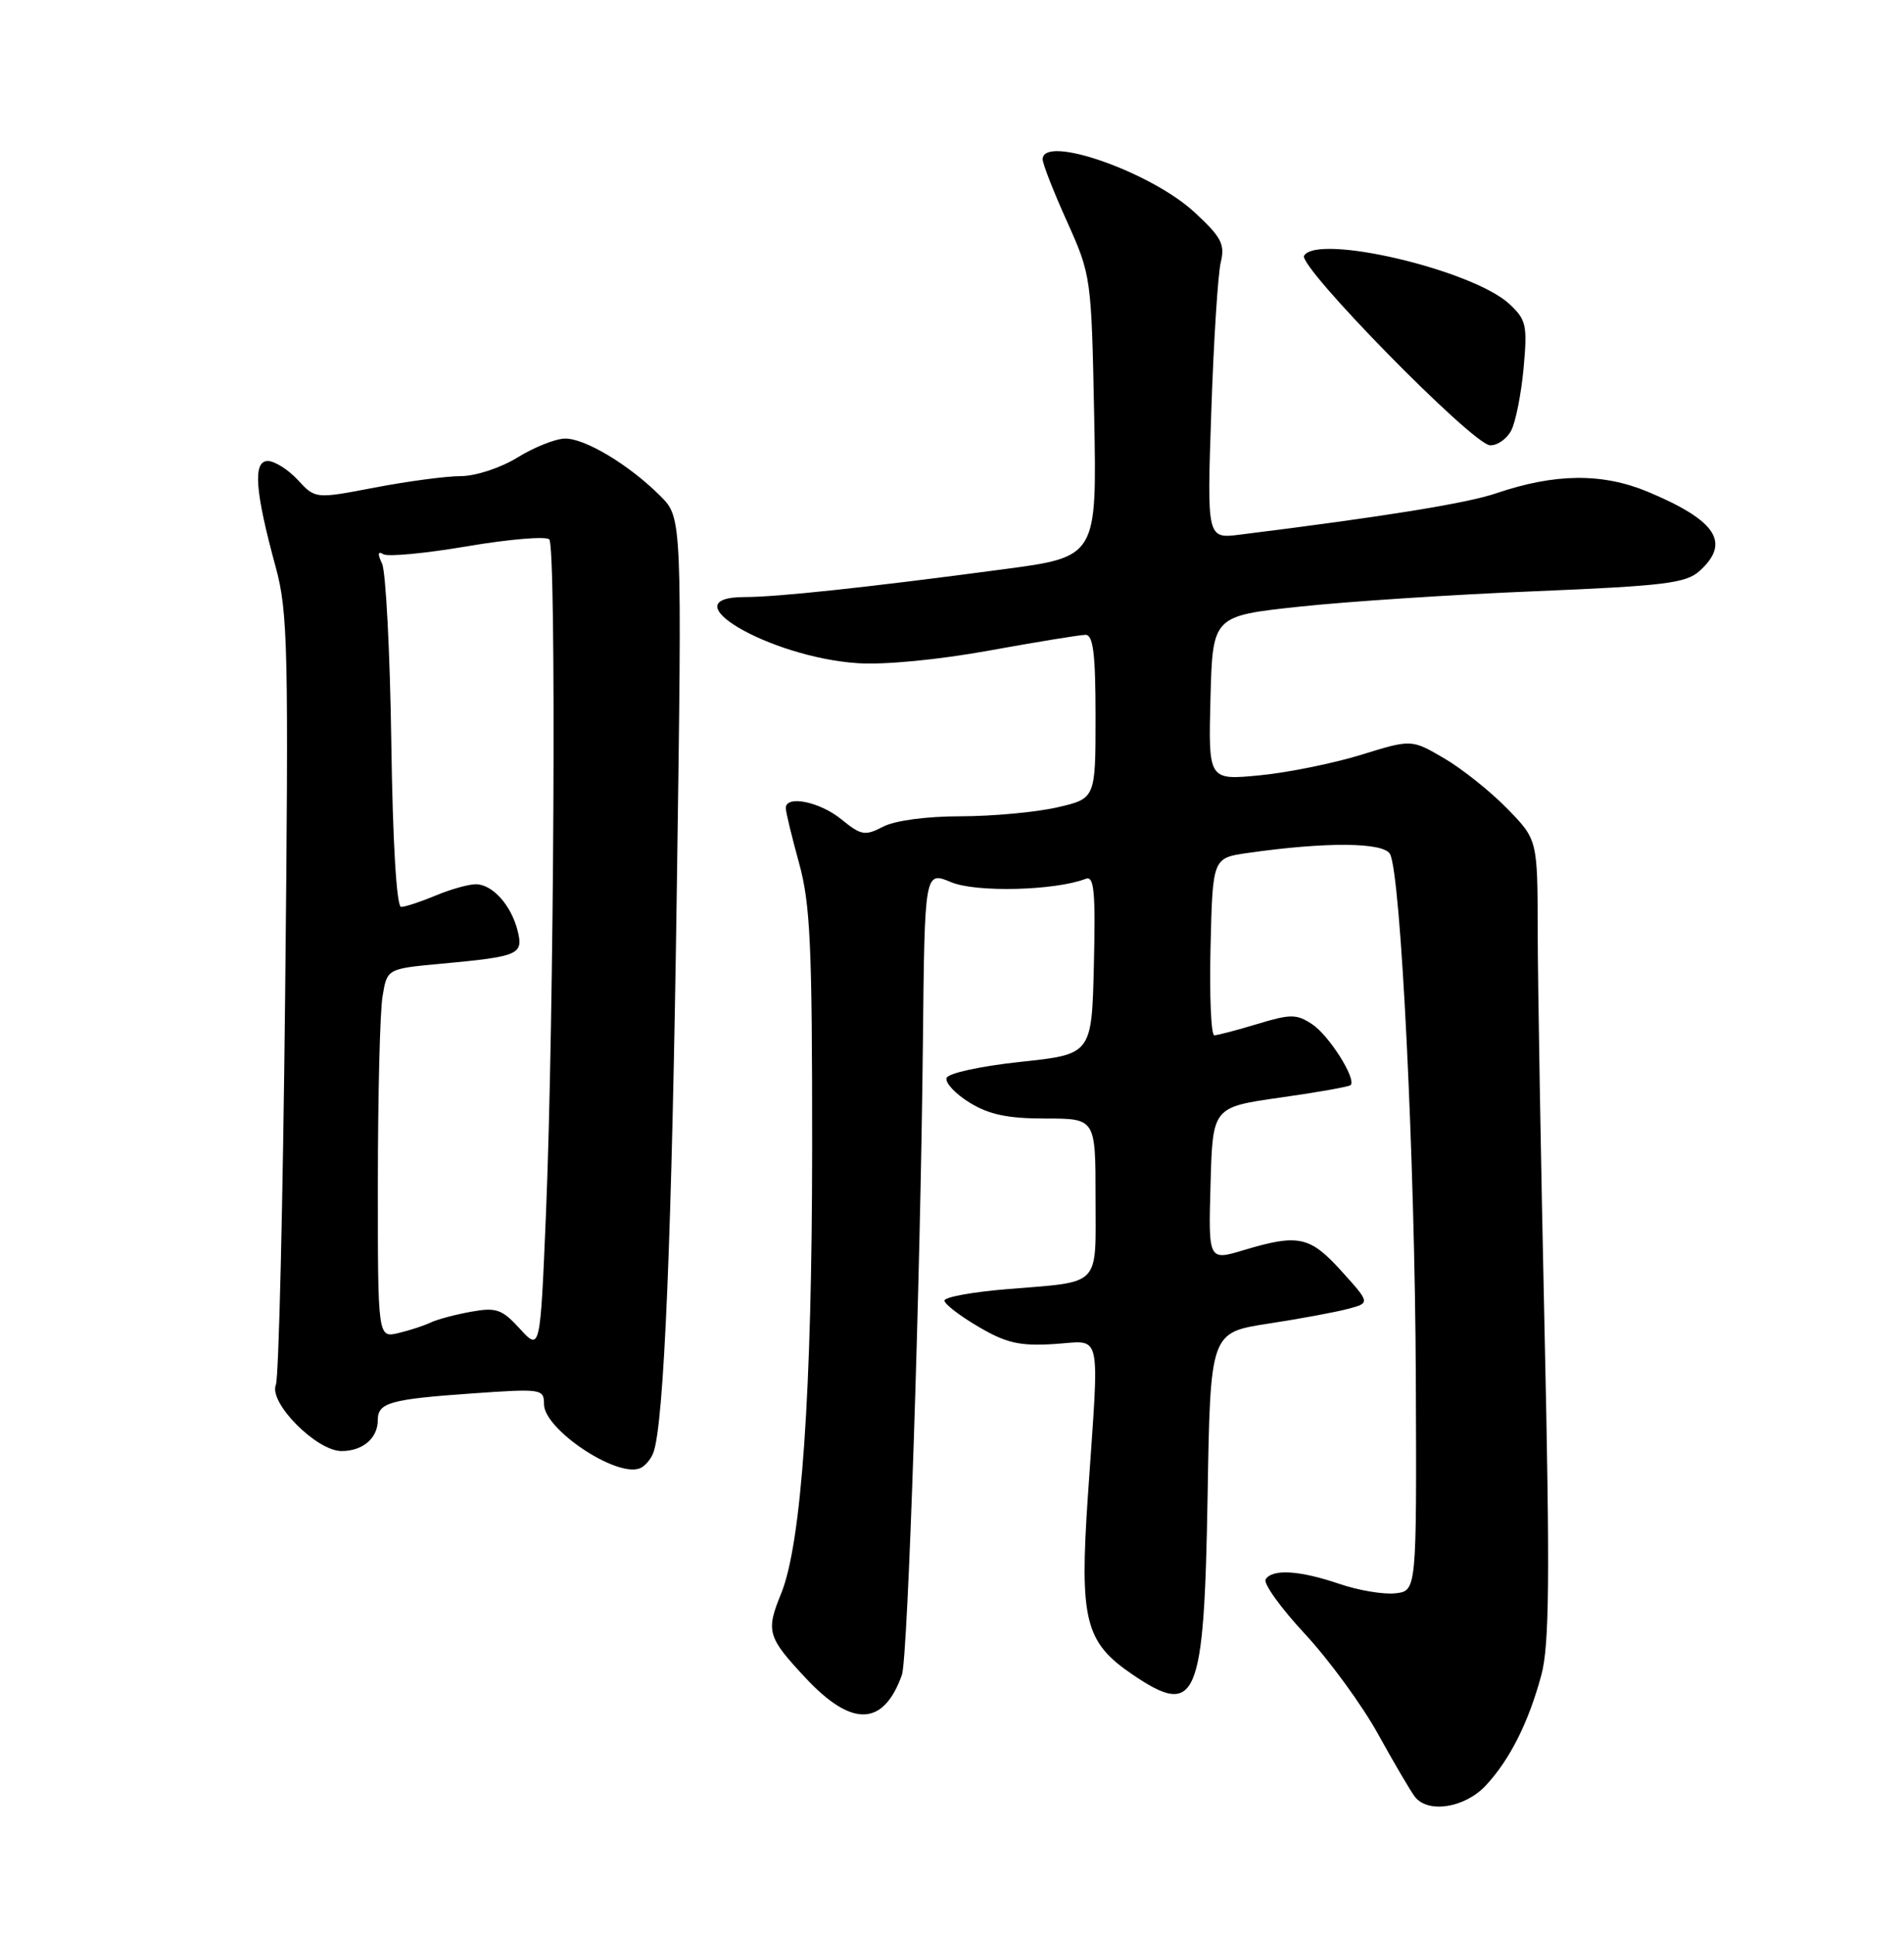 <?xml version="1.0" encoding="UTF-8" standalone="no"?>
<!DOCTYPE svg PUBLIC "-//W3C//DTD SVG 1.1//EN" "http://www.w3.org/Graphics/SVG/1.1/DTD/svg11.dtd" >
<svg xmlns="http://www.w3.org/2000/svg" xmlns:xlink="http://www.w3.org/1999/xlink" version="1.1" viewBox="0 0 252 256">
 <g >
 <path fill="currentColor"
d=" M 196.65 236.25 C 199.84 232.82 202.30 227.93 204.00 221.64 C 205.06 217.73 205.15 208.82 204.43 176.14 C 203.94 153.79 203.53 130.01 203.52 123.31 C 203.50 111.11 203.50 111.11 199.50 107.01 C 197.30 104.75 193.55 101.75 191.16 100.35 C 186.82 97.81 186.82 97.81 180.16 99.87 C 176.50 101.00 170.45 102.23 166.71 102.59 C 159.93 103.24 159.93 103.24 160.21 92.37 C 160.50 81.50 160.50 81.50 172.00 80.27 C 178.32 79.59 192.36 78.67 203.19 78.23 C 220.29 77.52 223.15 77.17 224.94 75.55 C 229.09 71.80 227.18 68.88 218.12 65.08 C 212.08 62.56 205.82 62.62 198.00 65.28 C 194.17 66.59 183.02 68.39 164.12 70.74 C 159.74 71.29 159.74 71.29 160.32 54.39 C 160.63 45.10 161.20 36.24 161.57 34.71 C 162.15 32.32 161.66 31.38 158.09 28.08 C 152.28 22.72 138.00 17.74 138.00 21.08 C 138.00 21.68 139.45 25.39 141.23 29.33 C 144.42 36.44 144.45 36.65 144.82 55.09 C 145.18 73.68 145.18 73.68 132.84 75.32 C 114.91 77.71 102.89 79.00 98.61 79.00 C 88.28 79.00 101.83 86.97 113.50 87.75 C 117.03 87.99 124.20 87.30 130.92 86.08 C 137.21 84.94 142.95 84.00 143.67 84.00 C 144.69 84.00 145.00 86.50 145.00 94.83 C 145.00 105.66 145.00 105.66 139.92 106.83 C 137.13 107.47 131.39 108.00 127.17 108.01 C 122.62 108.01 118.43 108.57 116.87 109.39 C 114.48 110.63 113.97 110.54 111.37 108.42 C 108.51 106.08 104.00 105.17 104.00 106.92 C 104.00 107.42 104.79 110.69 105.75 114.17 C 107.25 119.59 107.50 125.05 107.49 152.00 C 107.47 184.26 106.08 204.28 103.38 210.87 C 101.34 215.85 101.57 216.62 106.64 222.04 C 112.75 228.58 116.93 228.44 119.37 221.62 C 120.17 219.37 121.82 169.64 122.15 137.88 C 122.38 115.26 122.38 115.26 125.89 116.73 C 129.20 118.11 139.62 117.85 143.71 116.28 C 144.81 115.86 145.01 117.96 144.78 127.63 C 144.50 139.50 144.50 139.50 135.08 140.50 C 129.75 141.07 125.49 142.00 125.28 142.64 C 125.08 143.27 126.44 144.73 128.32 145.89 C 130.90 147.48 133.37 148.00 138.37 148.00 C 145.00 148.00 145.00 148.00 145.00 158.43 C 145.00 170.47 145.91 169.53 133.25 170.58 C 128.71 170.95 125.00 171.63 125.00 172.09 C 125.00 172.54 127.02 174.10 129.50 175.55 C 133.19 177.72 134.97 178.12 139.50 177.84 C 145.97 177.44 145.52 175.42 143.99 197.86 C 142.86 214.37 143.59 217.29 149.88 221.56 C 158.40 227.35 159.37 225.04 159.83 197.91 C 160.19 176.32 160.19 176.32 167.85 175.14 C 172.06 174.50 176.82 173.61 178.43 173.18 C 181.35 172.40 181.35 172.40 177.56 168.20 C 173.38 163.57 171.84 163.24 164.62 165.41 C 159.93 166.82 159.93 166.82 160.22 156.66 C 160.50 146.50 160.50 146.50 169.43 145.23 C 174.35 144.54 178.54 143.79 178.76 143.58 C 179.56 142.78 175.88 136.96 173.65 135.51 C 171.60 134.16 170.80 134.16 166.42 135.49 C 163.71 136.31 161.15 136.98 160.72 136.99 C 160.29 137.00 160.06 131.72 160.22 125.26 C 160.50 113.52 160.50 113.52 165.16 112.86 C 175.50 111.38 183.11 111.44 183.97 113.00 C 185.41 115.63 187.27 153.45 187.39 182.44 C 187.50 210.50 187.50 210.50 184.69 210.82 C 183.14 211.00 179.80 210.44 177.26 209.57 C 171.99 207.78 168.39 207.56 167.51 208.98 C 167.18 209.51 169.53 212.78 172.74 216.23 C 175.94 219.68 180.30 225.65 182.42 229.50 C 184.55 233.35 186.73 237.06 187.27 237.75 C 189.02 239.99 193.91 239.20 196.65 236.25 Z  M 86.46 192.25 C 87.89 188.53 88.93 163.45 89.58 117.50 C 90.28 68.50 90.28 68.50 87.39 65.62 C 83.28 61.51 77.42 57.99 74.77 58.03 C 73.52 58.05 70.70 59.17 68.50 60.53 C 66.26 61.91 62.96 62.99 61.00 63.00 C 59.08 63.00 53.95 63.68 49.62 64.51 C 41.74 66.02 41.74 66.02 39.42 63.51 C 38.14 62.13 36.35 61.00 35.44 61.00 C 33.45 61.00 33.75 65.00 36.48 75.00 C 38.11 80.96 38.22 85.68 37.74 131.50 C 37.45 159.00 36.90 182.29 36.51 183.24 C 35.54 185.60 41.90 192.00 45.20 192.00 C 48.01 192.00 50.00 190.30 50.00 187.91 C 50.00 185.59 51.60 185.14 62.54 184.37 C 71.69 183.73 72.00 183.77 72.00 185.80 C 72.00 189.11 81.52 195.49 84.67 194.29 C 85.32 194.05 86.12 193.13 86.46 192.25 Z  M 200.00 56.99 C 200.59 55.89 201.33 52.18 201.65 48.74 C 202.17 43.03 202.01 42.31 199.78 40.23 C 194.92 35.72 174.42 30.89 172.60 33.83 C 171.75 35.22 194.88 58.80 197.21 58.92 C 198.16 58.96 199.41 58.10 200.00 56.99 Z  M 68.81 175.82 C 66.43 173.22 65.69 172.96 62.31 173.57 C 60.22 173.95 57.83 174.59 57.00 174.99 C 56.17 175.39 54.26 176.02 52.75 176.38 C 50.00 177.04 50.00 177.04 50.01 156.27 C 50.02 144.85 50.29 133.85 50.63 131.84 C 51.23 128.18 51.23 128.18 58.37 127.52 C 68.71 126.56 69.29 126.31 68.51 123.16 C 67.66 119.76 65.17 117.00 62.97 117.00 C 62.02 117.00 59.63 117.67 57.65 118.50 C 55.68 119.32 53.62 120.00 53.09 120.00 C 52.49 120.00 51.98 111.54 51.79 98.25 C 51.62 86.29 51.06 75.64 50.57 74.59 C 49.95 73.28 50.00 72.88 50.73 73.33 C 51.32 73.70 56.32 73.22 61.85 72.28 C 67.38 71.34 72.26 70.93 72.70 71.37 C 73.65 72.32 73.34 134.82 72.26 160.63 C 71.50 178.76 71.50 178.76 68.81 175.82 Z "/>
</g>
</svg>